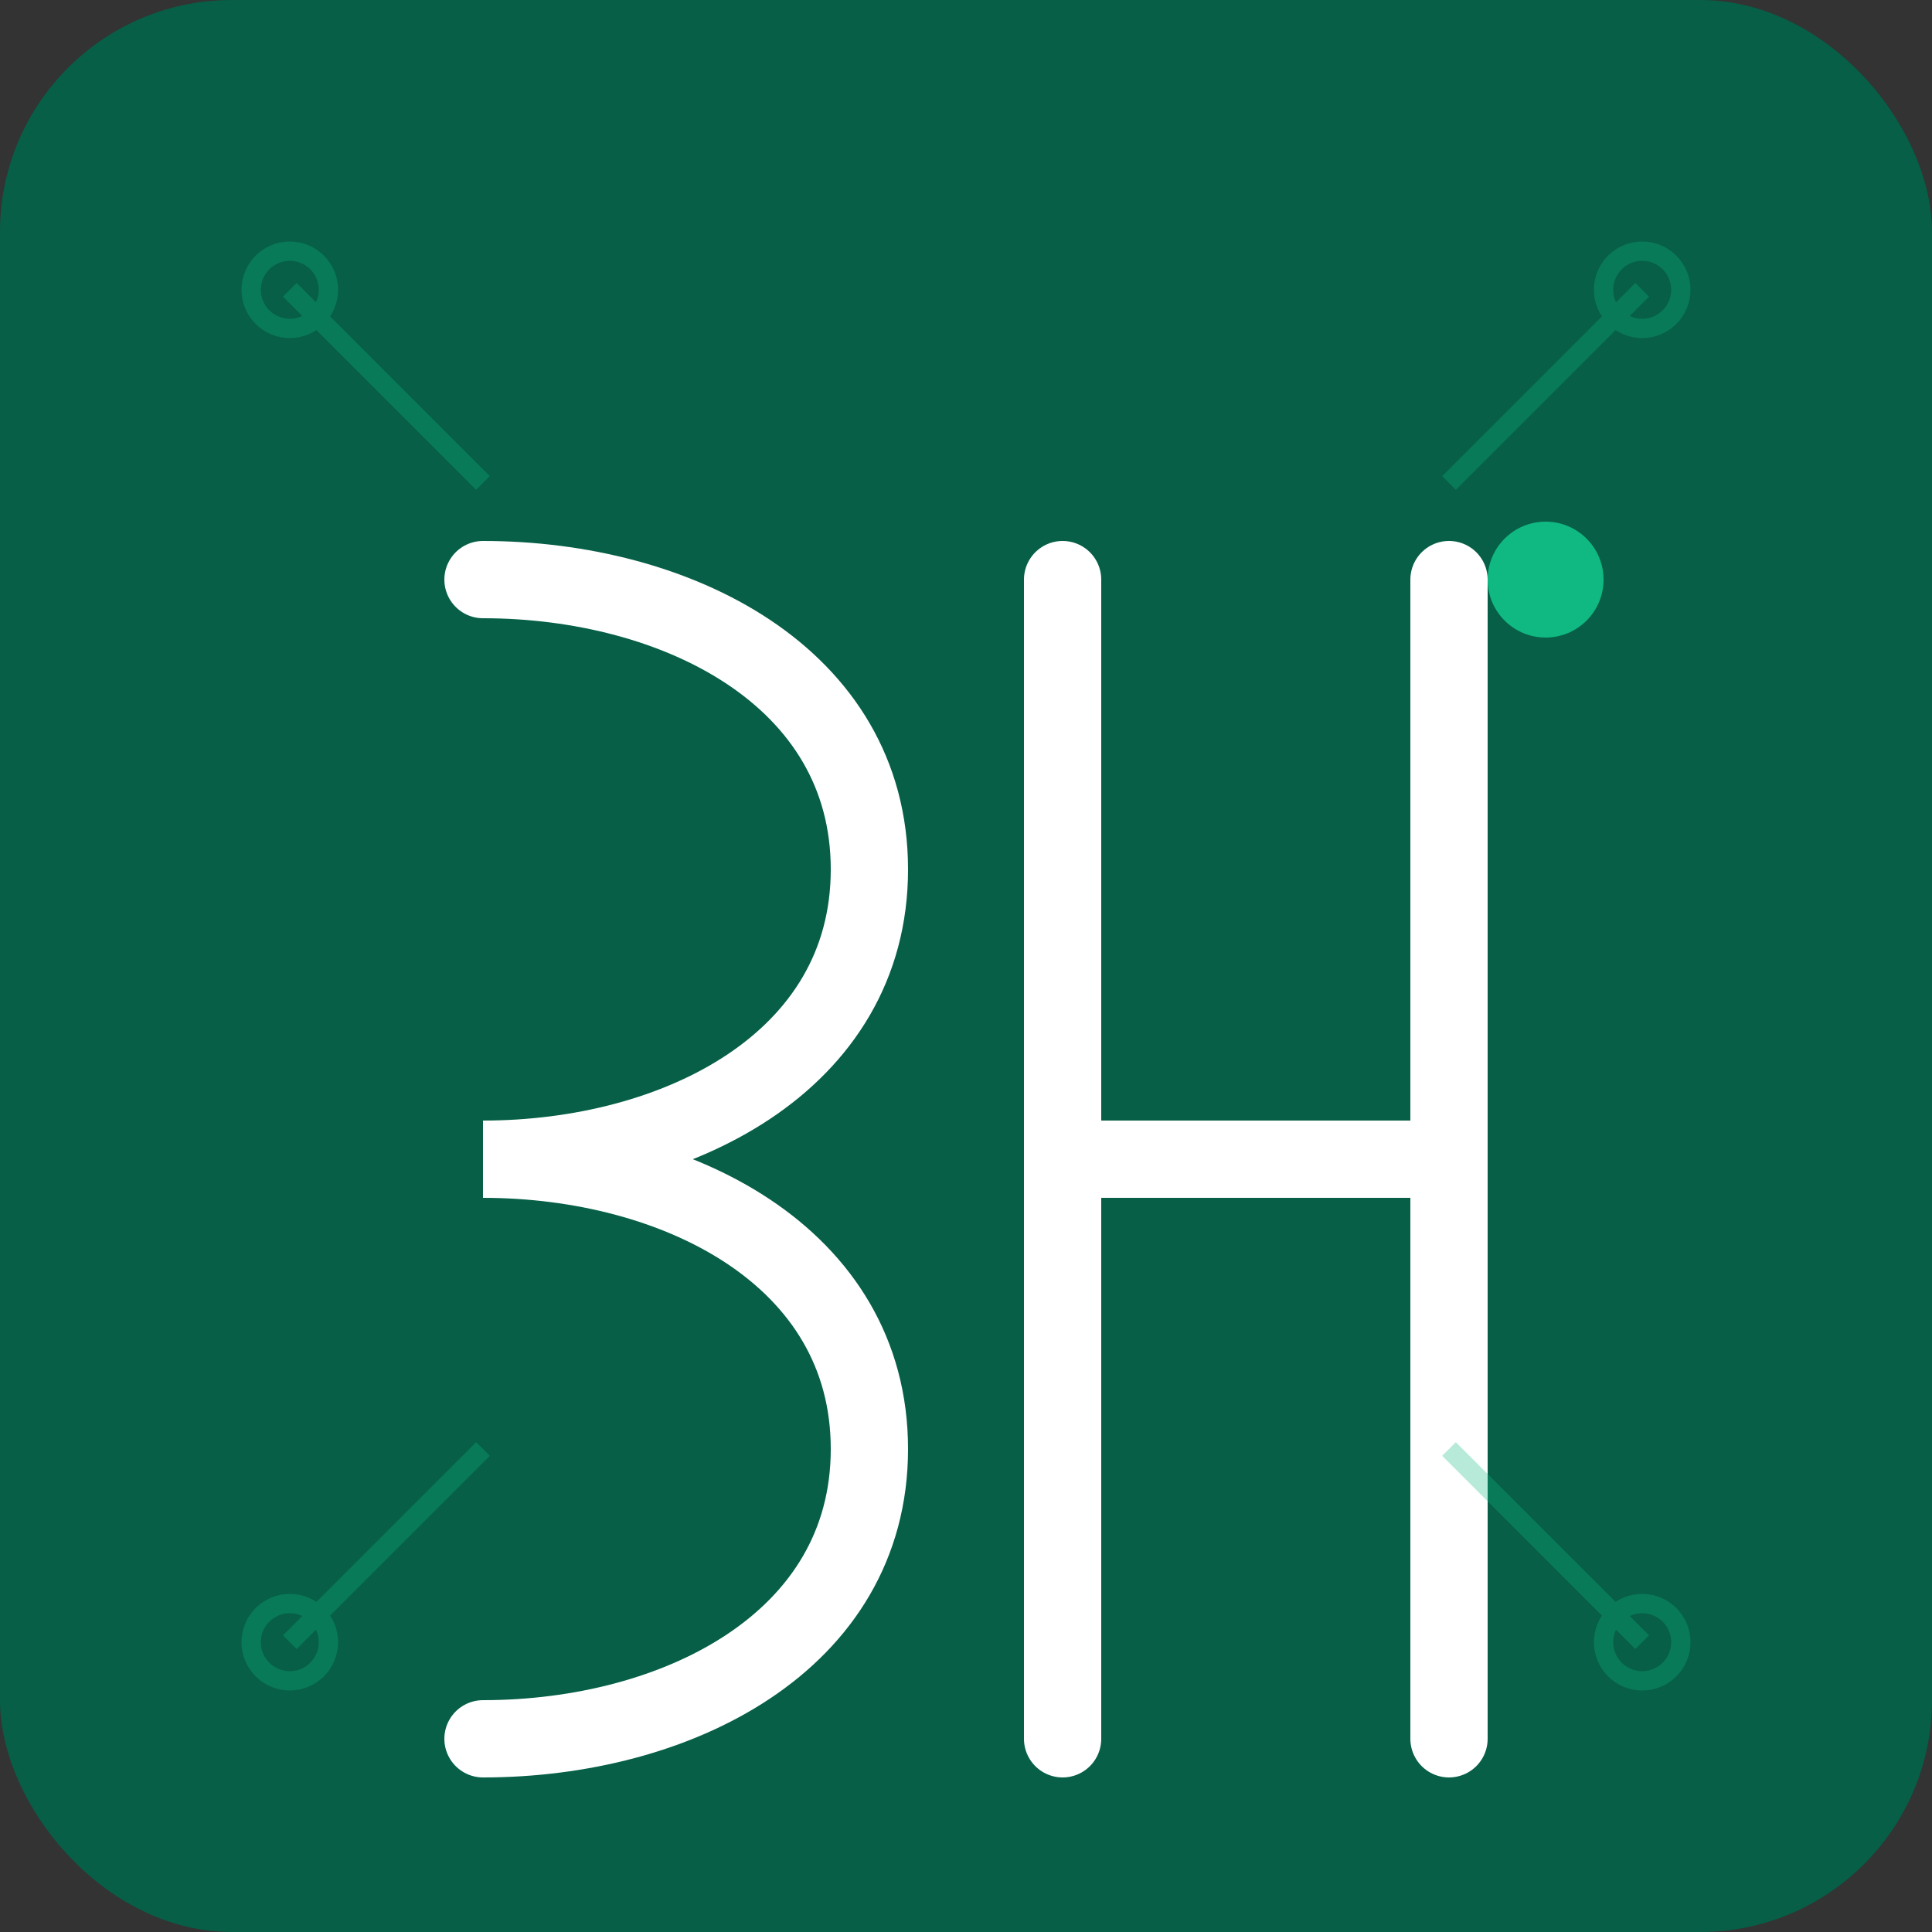 <svg viewBox="0 0 100 100" fill="none" xmlns="http://www.w3.org/2000/svg">
  <rect x="0" y="0" width="100" height="100" fill="#333333" stroke="none"/>
  <!-- Background square with rounded corners -->
  <rect width="100" height="100" rx="12" fill="#065F46"/>
  
  <!-- Modern "SH" monogram -->
  <g transform="translate(20, 25)">
    <!-- Letter "S" -->
    <path d="M5 5 C15 5, 25 10, 25 20 C25 30, 15 35, 5 35 C15 35, 25 40, 25 50 C25 60, 15 65, 5 65" 
          stroke="white" stroke-width="4" stroke-linecap="round" fill="none"/>
    
    <!-- Letter "H" -->
    <path d="M35 5 L35 65" stroke="white" stroke-width="4" stroke-linecap="round"/>
    <path d="M35 35 L55 35" stroke="white" stroke-width="4" stroke-linecap="round"/>
    <path d="M55 5 L55 65" stroke="white" stroke-width="4" stroke-linecap="round"/>
  </g>
  
  <!-- AI Circuit Pattern Accent -->
  <g opacity="0.3" stroke="#10B981" stroke-width="1" fill="none">
    <circle cx="15" cy="15" r="2"/>
    <circle cx="85" cy="15" r="2"/>
    <circle cx="15" cy="85" r="2"/>
    <circle cx="85" cy="85" r="2"/>
    <line x1="15" y1="15" x2="25" y2="25"/>
    <line x1="85" y1="15" x2="75" y2="25"/>
    <line x1="15" y1="85" x2="25" y2="75"/>
    <line x1="85" y1="85" x2="75" y2="75"/>
  </g>
  
  <!-- Sales hint dot indicator -->
  <circle cx="80" cy="30" r="3" fill="#10B981"/>
</svg>